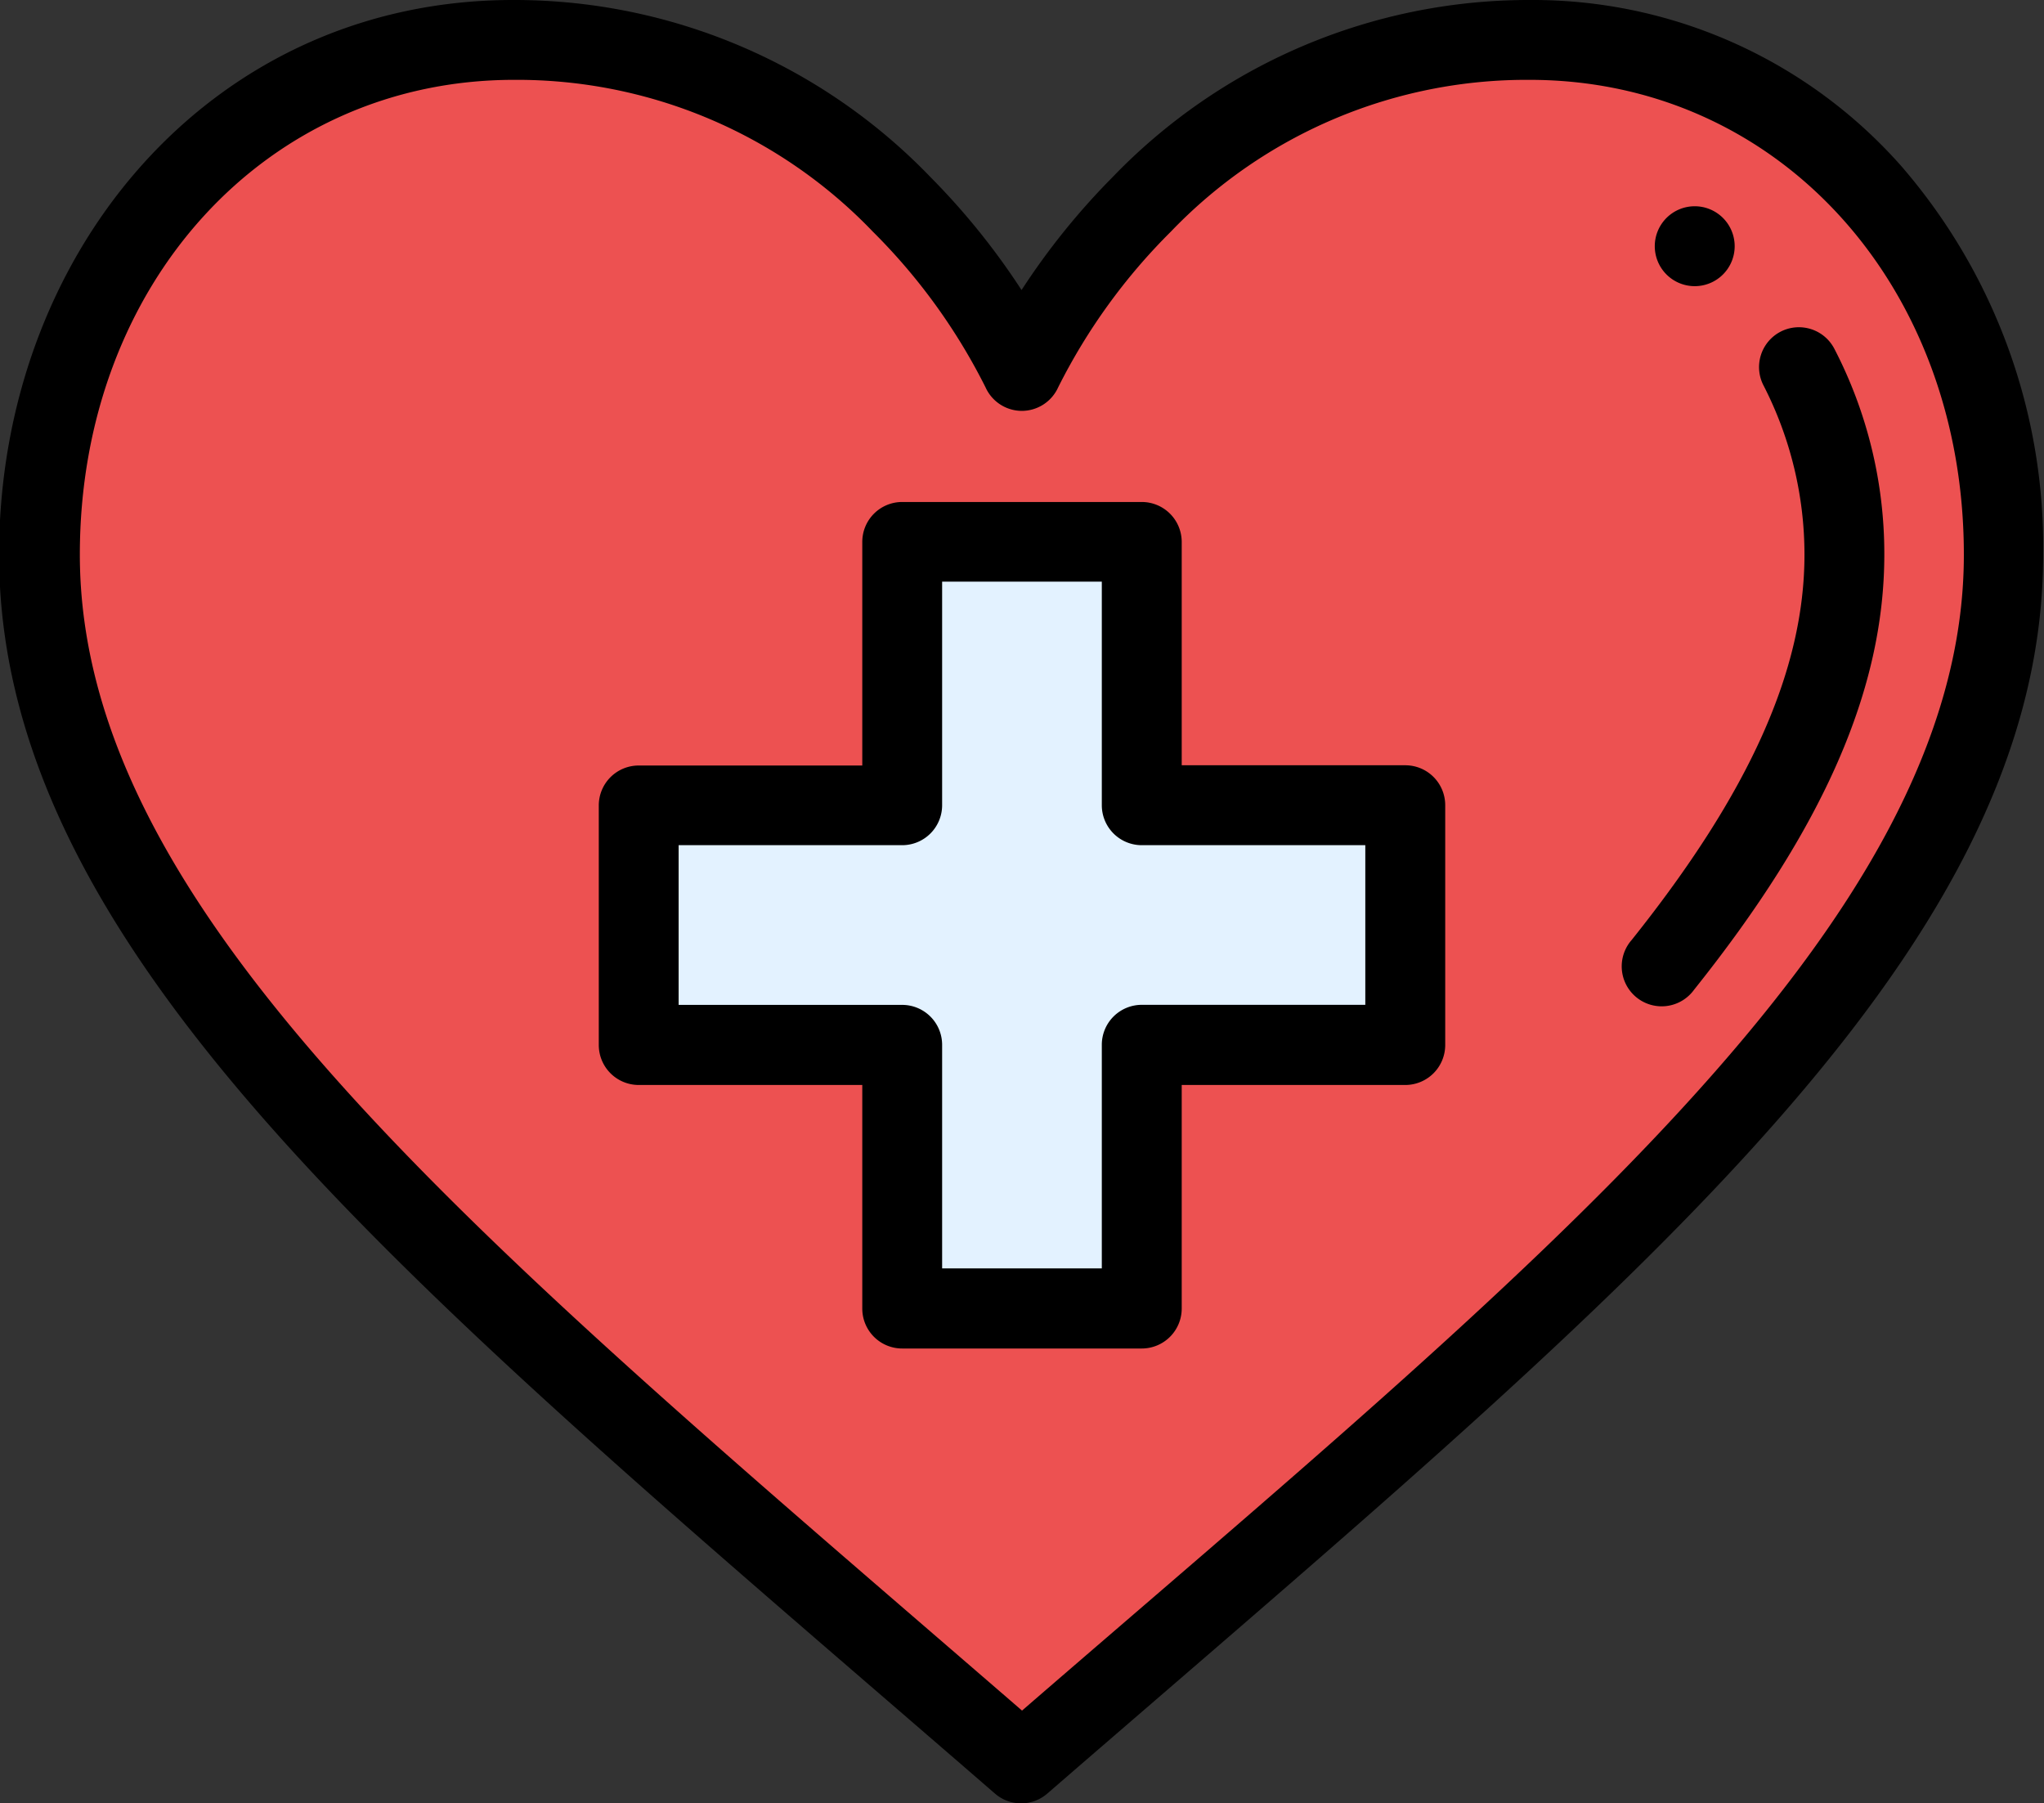 <svg xmlns="http://www.w3.org/2000/svg" width="33.767" height="29.788" viewBox="0 0 33.767 29.788">
  <rect x="0" y="0" width="33.767" height="29.788" fill="#333333" stroke="none"/>
  <g id="health" transform="translate(0 -30.166)">
    <path id="Path_25" data-name="Path 25" d="M34.366,40.166c4.636,0,7.832,3.892,7.832,8.5,0,6.375-6.935,11.917-16.224,19.967C16.685,60.584,9.75,55.043,9.75,48.668c0-4.61,3.2-8.5,7.832-8.5,5.952,0,8.392,5.469,8.392,5.469S28.414,40.166,34.366,40.166Z" transform="translate(-9.107 -9.34)" fill="#ed5151"/>
    <path id="Path_26" data-name="Path 26" d="M172.413,170.189v3.957H168.06V178.5H164.1v-4.353H159.75v-3.957H164.1v-4.353h3.957v4.353Z" transform="translate(-149.214 -126.722)" fill="#e3f2ff"/>
    <path id="Path_27" data-name="Path 27" d="M415.16,83.155a.66.66,0,1,0-.66-.66A.66.66,0,0,0,415.16,83.155Z" transform="translate(-387.163 -48.262)"/>
    <path id="Path_28" data-name="Path 28" d="M25.276,30.166a9.54,9.54,0,0,0-6.9,2.93,11.693,11.693,0,0,0-1.5,1.861,11.7,11.7,0,0,0-1.5-1.861,9.54,9.54,0,0,0-6.9-2.93c-5,0-8.491,4.185-8.491,9.161,0,6.722,7.123,12.381,16.452,20.466a.659.659,0,0,0,.864,0c9.351-8.1,16.452-13.753,16.452-20.466a9.606,9.606,0,0,0-2.344-6.418A8.119,8.119,0,0,0,25.276,30.166ZM16.884,58.422C8.074,50.8,1.319,45.324,1.319,39.327c0-4.471,3.083-7.842,7.172-7.842a8.137,8.137,0,0,1,5.927,2.506,9.833,9.833,0,0,1,1.863,2.573h0a.659.659,0,0,0,.6.389h0a.66.66,0,0,0,.6-.389,9.834,9.834,0,0,1,1.863-2.573,8.137,8.137,0,0,1,5.927-2.506c4.089,0,7.172,3.371,7.172,7.842C32.448,45.46,25.247,51.185,16.884,58.422Z" transform="translate(0 0)"/>
    <path id="Path_29" data-name="Path 29" d="M409.131,112.18a.659.659,0,0,0-.278.89,6.114,6.114,0,0,1,.675,2.791c0,1.906-.907,3.928-2.854,6.365a.66.66,0,1,0,1.03.823c2.144-2.683,3.143-4.968,3.143-7.189a7.353,7.353,0,0,0-.826-3.4A.66.66,0,0,0,409.131,112.18Z" transform="translate(-379.718 -76.534)"/>
    <path id="Path_30" data-name="Path 30" d="M163.322,160.189h-3.693V156.5a.66.66,0,0,0-.66-.66h-3.957a.659.659,0,0,0-.66.66v3.693h-3.693a.659.659,0,0,0-.66.66v3.957a.66.66,0,0,0,.66.66h3.693v3.693a.659.659,0,0,0,.66.66h3.957a.66.66,0,0,0,.66-.66v-3.693h3.693a.66.66,0,0,0,.66-.66v-3.957A.659.659,0,0,0,163.322,160.189Zm-.66,3.957h-3.693a.66.66,0,0,0-.66.66V168.5h-2.638v-3.693a.66.66,0,0,0-.66-.66h-3.693v-2.638h3.693a.66.66,0,0,0,.66-.66v-3.693h2.638v3.693a.66.66,0,0,0,.66.66h3.693Z" transform="translate(-140.107 -117.382)"/>
  </g>
</svg>
